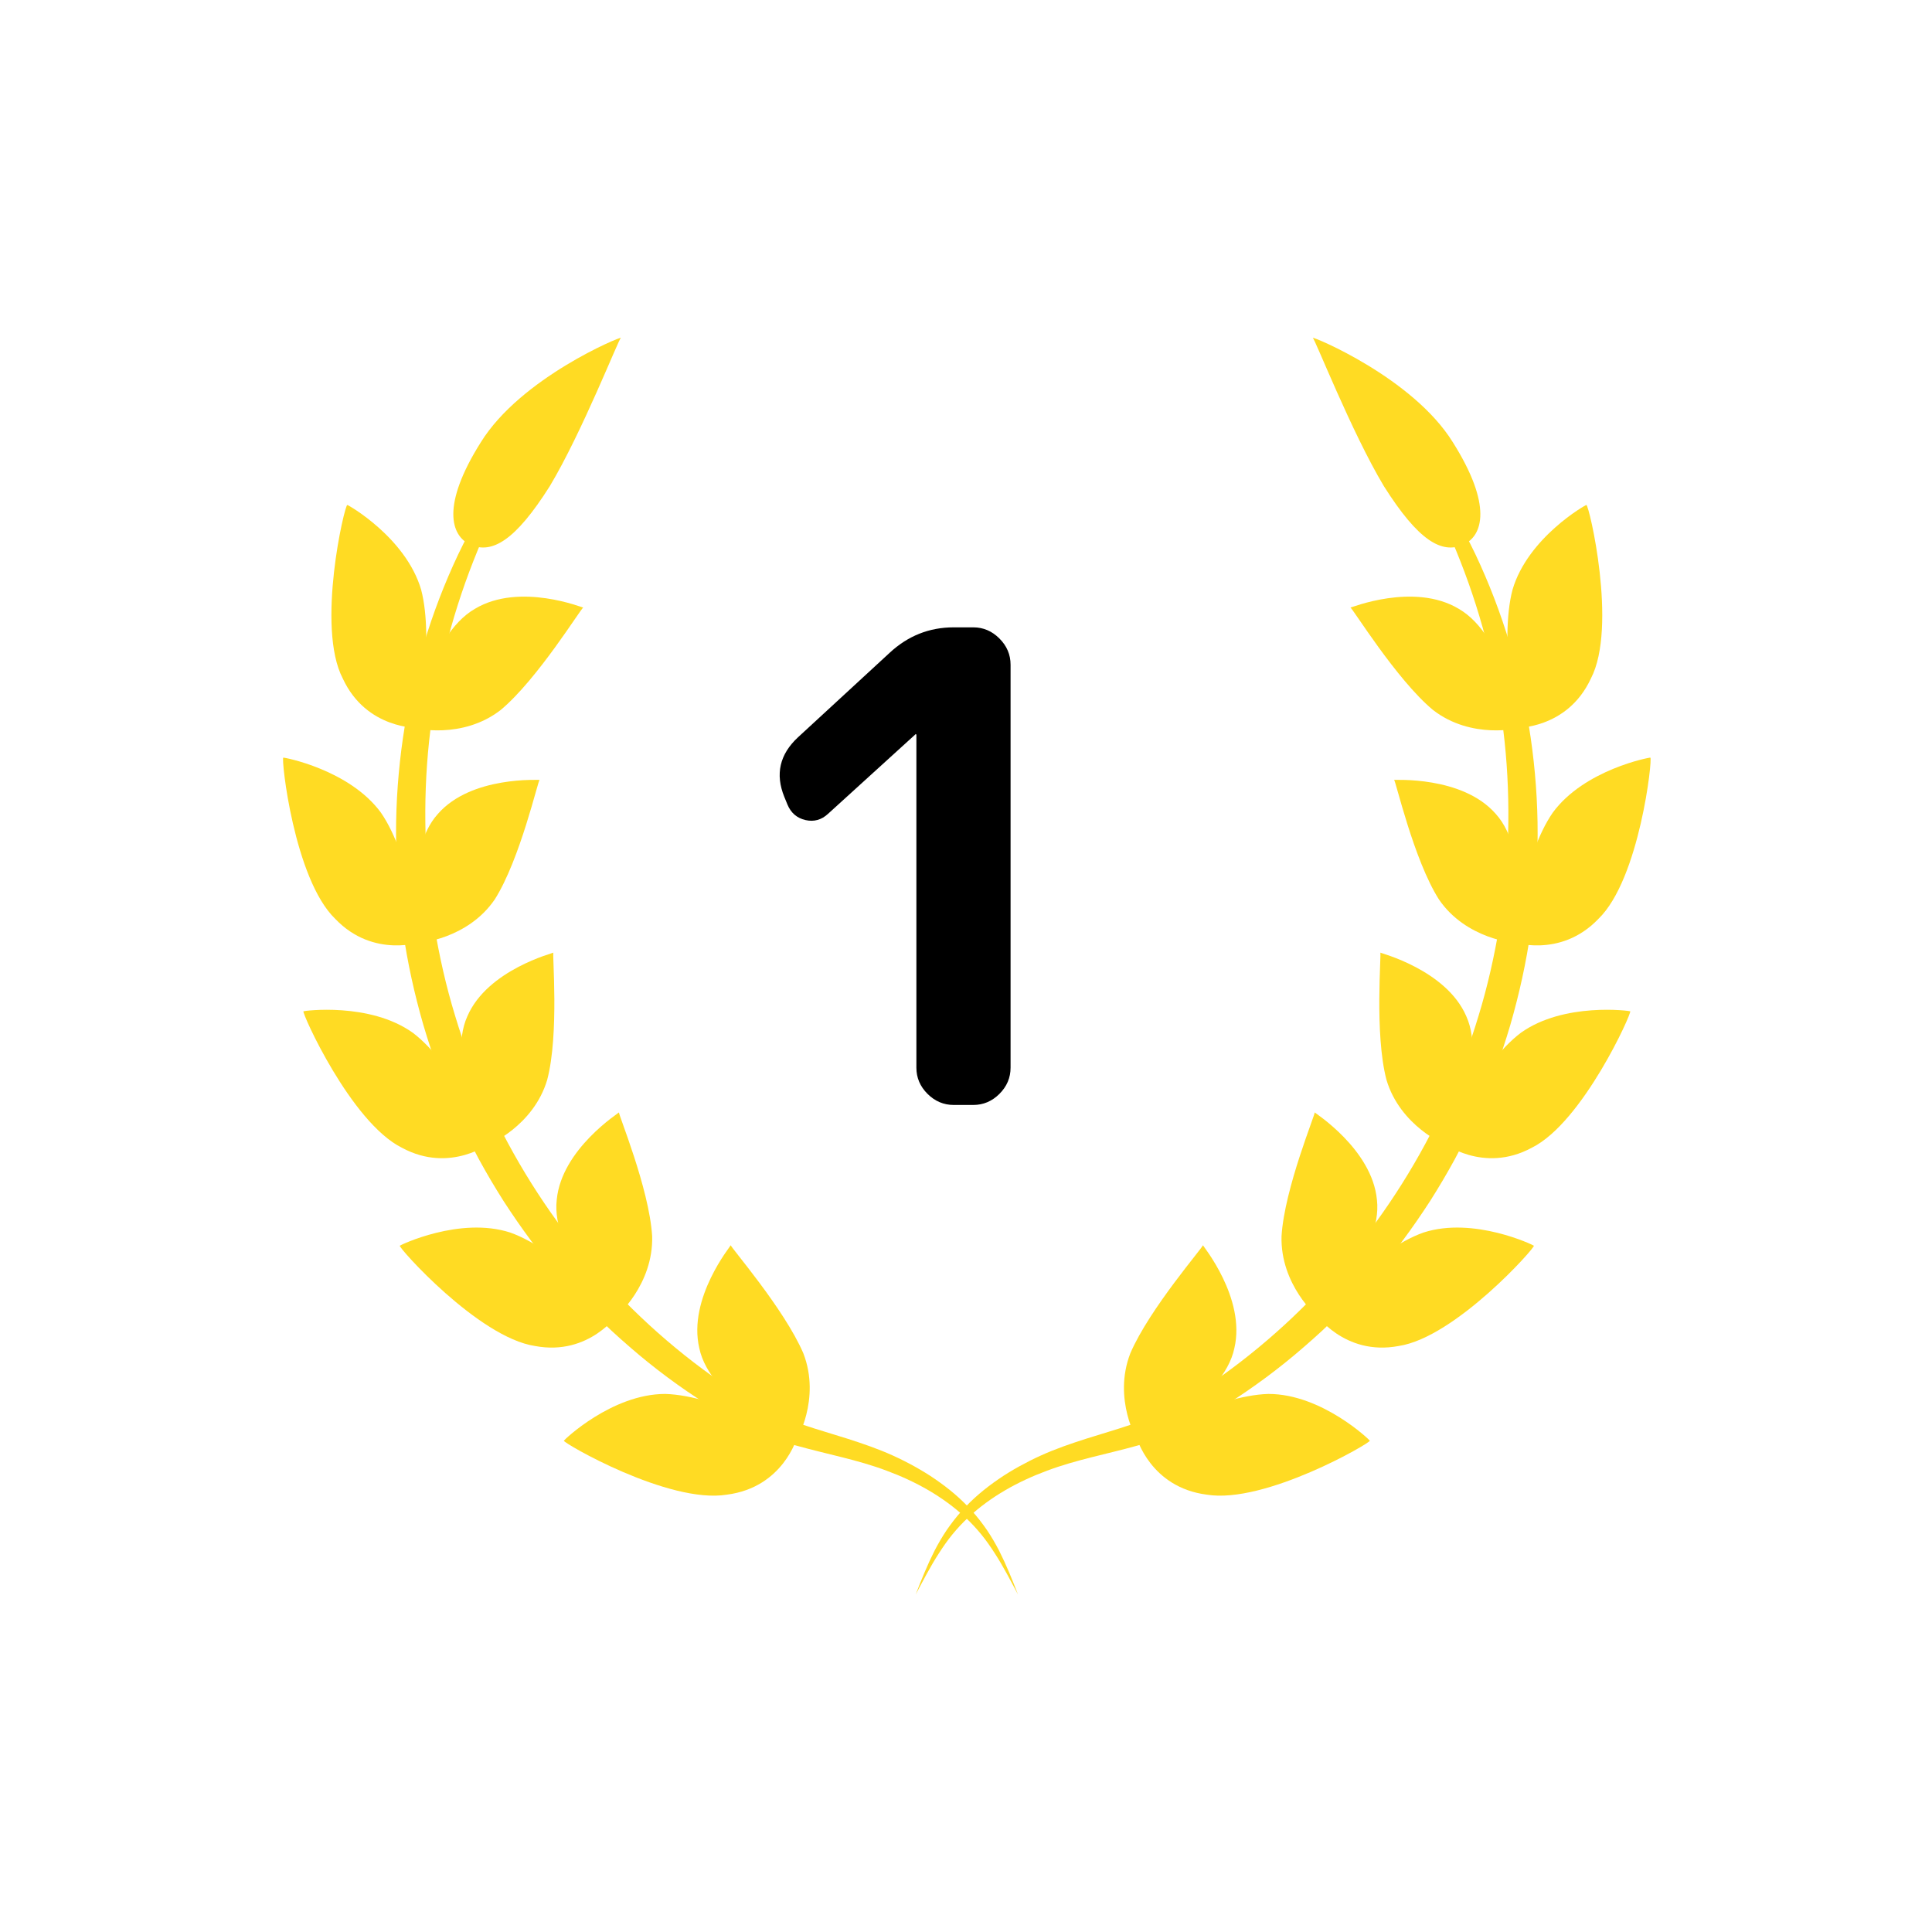 <svg xmlns="http://www.w3.org/2000/svg" width="375" viewBox="0 0 375 375" height="375" version="1.0"><defs><clipPath id="a"><path d="M 87 65.125 L 121 65.125 L 121 107 L 87 107 Z M 87 65.125"/></clipPath><clipPath id="b"><path d="M 54.484 147 L 82 147 L 82 184 L 54.484 184 Z M 54.484 147"/></clipPath><clipPath id="c"><path d="M 76 77 L 198 77 L 198 309.625 L 76 309.625 Z M 76 77"/></clipPath><clipPath id="d"><path d="M 254 65.125 L 288 65.125 L 288 107 L 254 107 Z M 254 65.125"/></clipPath><clipPath id="e"><path d="M 293 147 L 320.734 147 L 320.734 184 L 293 184 Z M 293 147"/></clipPath><clipPath id="f"><path d="M 177 77 L 299 77 L 299 309.625 L 177 309.625 Z M 177 77"/></clipPath></defs><g clip-path="url(#a)"><path fill="#FFDB23" d="M 106.719 94.355 C 99.996 105 95.484 107.543 91.332 105.738 C 87.461 104.02 85.633 98.059 93.316 85.863 C 101.074 73.309 120.578 65.258 120.512 65.574 C 120.121 65.711 113 83.879 106.719 94.355 Z M 106.719 94.355"/></g><path fill="#FFDB23" d="M 97.176 137.812 C 89.691 143.613 80.371 141.355 80.34 141.23 C 80.012 141.324 83.098 123.391 92.188 118.168 C 100.906 112.945 113.242 118.027 113.211 117.934 C 112.914 117.84 104.32 131.883 97.176 137.812 Z M 97.176 137.812"/><path fill="#FFDB23" d="M 66.535 131.703 C 71.152 141.652 81.238 141.238 81.152 141.355 C 80.91 141.23 84.387 124.508 81.742 114.453 C 78.773 104.336 67.508 97.953 67.41 98.016 C 66.902 97.93 61.324 121.711 66.535 131.703 Z M 66.535 131.703"/><path fill="#FFDB23" d="M 96.023 174.59 C 90.75 182.312 81.203 183.094 81.141 182.988 C 80.879 183.145 78.16 165.496 85 157.973 C 91.512 150.523 104.797 151.453 104.742 151.367 C 104.457 151.324 100.969 166.812 96.023 174.59 Z M 96.023 174.59"/><g clip-path="url(#b)"><path fill="#FFDB23" d="M 65.074 178.355 C 72.578 186.195 81.988 182.711 81.953 182.84 C 81.703 182.777 79.746 166.117 73.934 157.73 C 67.812 149.363 55.055 146.98 54.992 147.055 C 54.527 147.086 57.055 170.602 65.074 178.355 Z M 65.074 178.355"/></g><path fill="#FFDB23" d="M 106.211 209.594 C 103.551 218.574 94.734 222.297 94.641 222.203 C 94.438 222.422 86.531 206.461 90.719 197.25 C 94.617 188.211 107.48 184.969 107.418 184.906 C 107.152 184.949 108.57 200.637 106.211 209.594 Z M 106.211 209.594"/><path fill="#FFDB23" d="M 78.004 222.773 C 87.492 227.91 95.355 221.684 95.355 221.812 C 95.094 221.82 88.211 206.555 80.137 200.469 C 71.777 194.477 58.934 196.207 58.902 196.289 C 58.5 196.438 68.078 217.844 78.004 222.773 Z M 78.004 222.773"/><path fill="#FFDB23" d="M 126.582 239.926 C 126.855 249.359 119.625 255.645 119.508 255.582 C 119.371 255.855 106.879 242.984 108.062 232.879 C 109.004 223.016 120.238 215.945 120.152 215.914 C 119.898 216.02 126.008 230.609 126.582 239.926 Z M 126.582 239.926"/><path fill="#FFDB23" d="M 103.844 261.258 C 114.477 263.262 120.039 254.867 120.078 254.992 C 119.816 255.086 108.508 242.562 99.016 239.23 C 89.25 236.074 77.602 241.711 77.602 241.793 C 77.242 242.047 92.832 259.594 103.844 261.258 Z M 103.844 261.258"/><path fill="#FFDB23" d="M 155.922 262.66 C 159.387 271.578 154.527 279.816 154.379 279.805 C 154.293 280.133 137.816 271.734 135.734 261.68 C 133.449 251.941 141.949 241.699 141.844 241.688 C 141.621 241.879 152.18 253.957 155.922 262.66 Z M 155.922 262.66"/><path fill="#FFDB23" d="M 141.082 290.113 C 152.094 288.699 154.664 278.953 154.738 279.066 C 154.473 279.258 139.254 270.828 129.117 270.562 C 118.738 270.562 109.426 279.543 109.445 279.637 C 109.152 279.984 129.75 291.969 141.082 290.113 Z M 141.082 290.113"/><g clip-path="url(#c)"><path fill="#FFDB23" d="M 109.648 77.117 C 102.344 86.969 96.289 97.625 91.879 108.902 C 87.453 120.16 84.555 131.957 83.285 143.898 C 82.652 149.871 82.441 155.871 82.602 161.867 C 82.781 167.848 83.328 173.82 84.301 179.727 C 85.273 185.625 86.594 191.469 88.34 197.176 C 90.062 202.895 92.164 208.496 94.648 213.93 C 104.562 235.664 120.312 254.781 140.109 268.41 C 141.348 269.266 142.605 270.09 143.863 270.902 C 144.484 271.293 145.141 271.727 145.754 272.074 L 146.684 272.621 C 147 272.801 147.316 272.961 147.637 273.129 C 148.902 273.812 150.246 274.406 151.598 274.973 C 152.973 275.512 154.355 276.051 155.785 276.516 C 158.629 277.484 161.566 278.32 164.516 279.258 C 167.465 280.207 170.445 281.219 173.32 282.527 C 174.758 283.172 176.164 283.891 177.535 284.648 C 178.91 285.418 180.262 286.23 181.555 287.129 C 182.852 288.023 184.109 288.973 185.305 289.996 C 186.5 291.02 187.629 292.129 188.676 293.289 C 189.734 294.461 190.684 295.707 191.574 296.992 C 192.449 298.289 193.234 299.641 193.941 301.012 C 195.336 303.777 196.488 306.625 197.586 309.484 C 196.141 306.781 194.742 304.051 193.086 301.496 C 192.27 300.223 191.402 298.977 190.453 297.816 C 189.5 296.656 188.488 295.559 187.387 294.543 C 183.012 290.461 177.684 287.527 172.094 285.461 C 166.512 283.352 160.551 282.266 154.516 280.578 C 153.004 280.164 151.492 279.68 149.992 279.164 C 148.492 278.613 146.992 278.035 145.531 277.328 C 145.16 277.148 144.793 276.988 144.434 276.801 L 143.355 276.23 C 142.613 275.852 141.969 275.461 141.281 275.07 C 139.93 274.289 138.598 273.465 137.277 272.633 C 131.992 269.289 126.949 265.555 122.227 261.438 C 121.031 260.426 119.879 259.359 118.715 258.305 C 117.574 257.23 116.445 256.152 115.344 255.035 C 113.137 252.809 110.988 250.531 108.949 248.145 C 104.848 243.406 101.117 238.344 97.715 233.078 C 96.035 230.43 94.438 227.73 92.938 224.977 L 90.75 220.809 L 88.719 216.566 C 86.141 210.852 83.941 204.965 82.176 198.949 C 80.434 192.926 79.082 186.797 78.203 180.594 C 77.324 174.387 76.859 168.145 76.871 161.887 C 76.859 155.629 77.324 149.383 78.215 143.211 C 80.031 130.867 83.637 118.809 88.941 107.594 C 94.301 96.453 101.234 86.051 109.648 77.117 Z M 109.648 77.117"/></g><g clip-path="url(#d)"><path fill="#FFDB23" d="M 268.605 94.355 C 275.328 105 279.84 107.543 283.996 105.738 C 287.863 104.02 289.691 98.059 282.008 85.863 C 274.25 73.309 254.746 65.258 254.812 65.574 C 255.203 65.711 262.328 83.879 268.605 94.355 Z M 268.605 94.355"/></g><path fill="#FFDB23" d="M 278.148 137.812 C 285.633 143.613 294.953 141.355 294.988 141.23 C 295.312 141.324 292.227 123.391 283.137 118.168 C 274.418 112.945 262.082 118.027 262.113 117.934 C 262.41 117.84 271.004 131.883 278.148 137.812 Z M 278.148 137.812"/><path fill="#FFDB23" d="M 308.789 131.703 C 304.172 141.652 294.09 141.238 294.172 141.355 C 294.418 141.23 290.938 124.508 293.582 114.453 C 296.551 104.336 307.82 97.953 307.914 98.016 C 308.422 97.93 314 121.711 308.789 131.703 Z M 308.789 131.703"/><path fill="#FFDB23" d="M 279.301 174.59 C 284.574 182.312 294.121 183.094 294.184 182.988 C 294.449 183.145 297.164 165.496 290.324 157.973 C 283.816 150.523 270.527 151.453 270.582 151.367 C 270.867 151.324 274.355 166.812 279.301 174.59 Z M 279.301 174.59"/><g clip-path="url(#e)"><path fill="#FFDB23" d="M 310.25 178.355 C 302.746 186.195 293.34 182.711 293.371 182.84 C 293.625 182.777 295.578 166.117 301.391 157.73 C 307.512 149.363 320.27 146.98 320.332 147.055 C 320.797 147.086 318.273 170.602 310.25 178.355 Z M 310.25 178.355"/></g><path fill="#FFDB23" d="M 269.113 209.594 C 271.777 218.574 280.59 222.297 280.688 222.203 C 280.887 222.422 288.793 206.461 284.605 197.25 C 280.707 188.211 267.844 184.969 267.906 184.906 C 268.172 184.949 266.754 200.637 269.113 209.594 Z M 269.113 209.594"/><path fill="#FFDB23" d="M 297.324 222.773 C 287.832 227.91 279.969 221.684 279.969 221.812 C 280.23 221.82 287.113 206.555 295.188 200.469 C 303.547 194.477 316.391 196.207 316.422 196.289 C 316.824 196.438 307.246 217.844 297.324 222.773 Z M 297.324 222.773"/><path fill="#FFDB23" d="M 248.746 239.926 C 248.469 249.359 255.699 255.645 255.816 255.582 C 255.953 255.855 268.445 242.984 267.262 232.879 C 266.32 223.016 255.086 215.945 255.172 215.914 C 255.426 216.02 249.316 230.609 248.746 239.926 Z M 248.746 239.926"/><path fill="#FFDB23" d="M 271.48 261.258 C 260.848 263.262 255.285 254.867 255.246 254.992 C 255.508 255.086 266.82 242.562 276.309 239.23 C 286.078 236.074 297.723 241.711 297.723 241.793 C 298.082 242.047 282.492 259.594 271.48 261.258 Z M 271.48 261.258"/><path fill="#FFDB23" d="M 219.402 262.66 C 215.938 271.578 220.797 279.816 220.945 279.805 C 221.031 280.133 237.508 271.734 239.59 261.68 C 241.875 251.941 233.375 241.699 233.48 241.688 C 233.703 241.879 223.145 253.957 219.402 262.66 Z M 219.402 262.66"/><path fill="#FFDB23" d="M 234.242 290.113 C 223.23 288.699 220.66 278.953 220.586 279.066 C 220.852 279.258 236.07 270.828 246.207 270.562 C 256.586 270.562 265.898 279.543 265.879 279.637 C 266.176 279.984 245.574 291.969 234.242 290.113 Z M 234.242 290.113"/><g clip-path="url(#f)"><path fill="#FFDB23" d="M 265.676 77.117 C 272.98 86.969 279.039 97.625 283.445 108.902 C 287.875 120.16 290.77 131.957 292.039 143.898 C 292.672 149.871 292.883 155.871 292.727 161.867 C 292.547 167.848 291.996 173.82 291.023 179.727 C 290.051 185.625 288.73 191.469 286.984 197.176 C 285.262 202.895 283.16 208.496 280.676 213.93 C 270.762 235.664 255.012 254.781 235.215 268.41 C 233.98 269.266 232.723 270.09 231.465 270.902 C 230.84 271.293 230.184 271.727 229.57 272.074 L 228.641 272.621 C 228.324 272.801 228.008 272.961 227.691 273.129 C 226.422 273.812 225.078 274.406 223.727 274.973 C 222.352 275.512 220.969 276.051 219.539 276.516 C 216.695 277.484 213.758 278.32 210.809 279.258 C 207.859 280.207 204.879 281.219 202.004 282.527 C 200.566 283.172 199.164 283.891 197.789 284.648 C 196.414 285.418 195.062 286.23 193.773 287.129 C 192.473 288.023 191.215 288.973 190.02 289.996 C 188.824 291.02 187.695 292.129 186.648 293.289 C 185.59 294.461 184.641 295.707 183.75 296.992 C 182.875 298.289 182.094 299.641 181.383 301.012 C 179.988 303.777 178.836 306.625 177.738 309.484 C 179.184 306.781 180.582 304.051 182.238 301.496 C 183.055 300.223 183.922 298.977 184.871 297.816 C 185.824 296.656 186.84 295.559 187.938 294.543 C 192.312 290.461 197.641 287.527 203.23 285.461 C 208.812 283.352 214.773 282.266 220.809 280.578 C 222.32 280.164 223.832 279.68 225.332 279.164 C 226.832 278.613 228.336 278.035 229.793 277.328 C 230.164 277.148 230.531 276.988 230.891 276.801 L 231.969 276.23 C 232.711 275.852 233.355 275.461 234.043 275.07 C 235.395 274.289 236.727 273.465 238.047 272.633 C 243.332 269.289 248.375 265.555 253.098 261.438 C 254.293 260.426 255.445 259.359 256.609 258.305 C 257.75 257.23 258.879 256.152 259.98 255.035 C 262.188 252.809 264.336 250.531 266.375 248.145 C 270.477 243.406 274.207 238.344 277.609 233.078 C 279.289 230.43 280.887 227.73 282.387 224.977 L 284.574 220.809 L 286.605 216.566 C 289.184 210.852 291.383 204.965 293.148 198.949 C 294.891 192.926 296.246 186.797 297.121 180.594 C 298 174.387 298.465 168.145 298.453 161.887 C 298.465 155.629 298 149.383 297.109 143.211 C 295.293 130.867 291.688 118.809 286.383 107.594 C 281.023 96.453 274.09 86.051 265.676 77.117 Z M 265.676 77.117"/></g><g><g><g><path d="M 36.953 -71.875 L 20.062 -56.516 C 18.789 -55.328 17.328 -54.922 15.672 -55.297 C 14.023 -55.68 12.863 -56.676 12.188 -58.281 L 11.562 -59.812 C 9.781 -64.207 10.664 -68.055 14.219 -71.359 L 32 -87.75 C 35.551 -91.051 39.695 -92.703 44.438 -92.703 L 48.25 -92.703 C 50.195 -92.703 51.891 -91.977 53.328 -90.531 C 54.766 -89.094 55.484 -87.398 55.484 -85.453 L 55.484 -7.234 C 55.484 -5.285 54.766 -3.594 53.328 -2.156 C 51.891 -0.719 50.195 0 48.25 0 L 44.438 0 C 42.5 0 40.805 -0.719 39.359 -2.156 C 37.922 -3.594 37.203 -5.285 37.203 -7.234 L 37.203 -71.875 L 37.078 -72 Z M 36.953 -71.875" transform="translate(140.667 214.471)"/></g></g></g></svg>